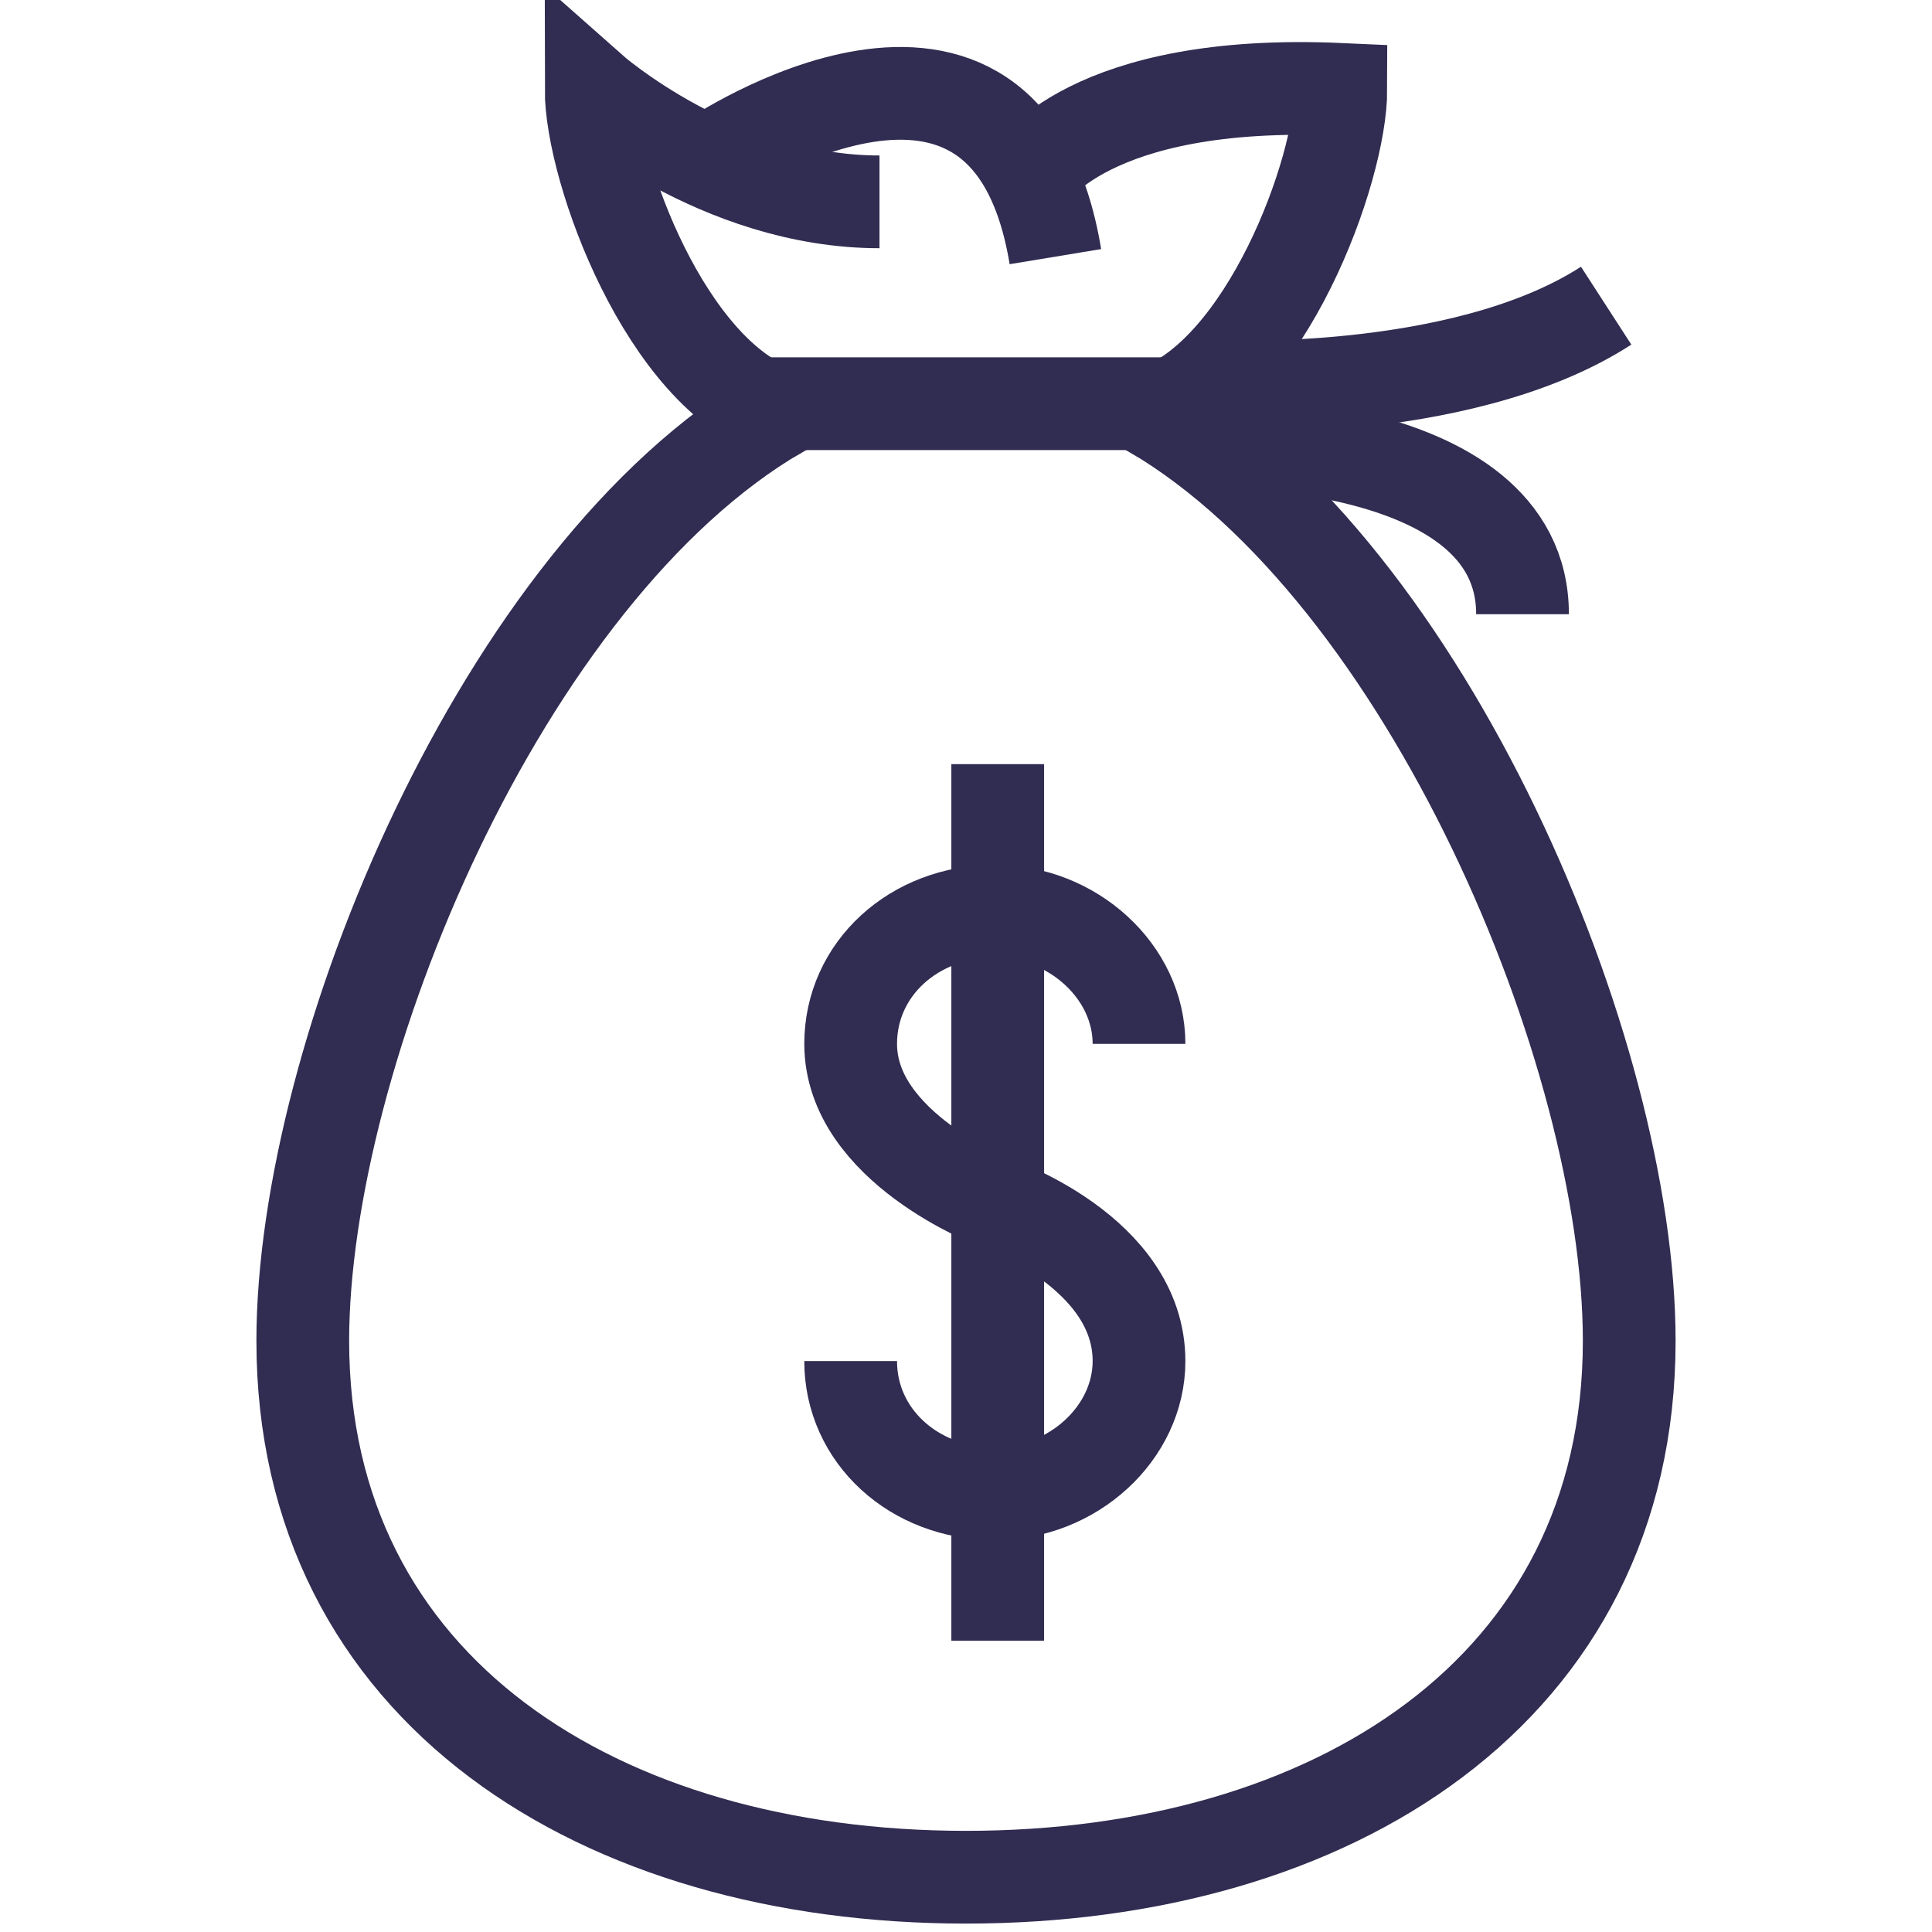 <!DOCTYPE svg PUBLIC "-//W3C//DTD SVG 1.1//EN" "http://www.w3.org/Graphics/SVG/1.1/DTD/svg11.dtd">
<!-- Uploaded to: SVG Repo, www.svgrepo.com, Transformed by: SVG Repo Mixer Tools -->
<svg width="800px" height="800px" viewBox="-9.5 0 67 67" version="1.1" xmlns="http://www.w3.org/2000/svg" xmlns:xlink="http://www.w3.org/1999/xlink" xmlns:sketch="http://www.bohemiancoding.com/sketch/ns" fill="#f0c38e" stroke="#f0c38e">
<g id="SVGRepo_bgCarrier" stroke-width="0"/>
<g id="SVGRepo_iconCarrier"> <title>Money-bag-dollar</title> <desc>Created with Sketch.</desc> <defs> </defs> <g id="Page-1" stroke-width="3.216" fill="none" fill-rule="evenodd" sketch:type="MSPage"> <g id="Money-bag-dollar" sketch:type="MSLayerGroup" transform="translate(1, 3)" stroke="#312c51" stroke-width="3.216"> <path d="M14.2,2.5 C14.2,2.5 24.4,-4.4 26.1,5.9" id="Shape" sketch:type="MSShapeGroup"> </path> <path d="M25.2,3.1 C25.2,3.1 27.2,-0.3 36,0.1 C36,2.9 33.4,10 29.5,11.3 C39,16.9 46,33.5 46,43.5 C46,55.6 35.7,62.1 23,62.1 C10.3,62.1 0,55.6 0,43.5 C0,33.6 6.9,16.9 16.5,11.3 C12.6,10 10,2.9 10,0.1 C10,0.1 14.4,4 20,4" id="Shape" sketch:type="MSShapeGroup"> </path> <path d="M15.8,11 L31.1,11" id="Shape" sketch:type="MSShapeGroup"> </path> <path d="M31.1,12.3 C31.1,12.3 42.3,12 42.3,18.3" id="Shape" sketch:type="MSShapeGroup"> </path> <path d="M31.3,10.4 C31.3,10.4 40.1,10.9 45.2,7.6" id="Shape" sketch:type="MSShapeGroup"> </path> <path d="M19,44.2 C19,46.8 21.2,48.8 24,48.8 C26.7,48.8 29,46.7 29,44.2 C29,40.4 24,38.7 24,38.7 C24,38.7 19,36.8 19,33.2 C19,30.6 21.2,28.6 24,28.6 C26.7,28.6 29,30.7 29,33.2" id="Shape" sketch:type="MSShapeGroup"> </path> <path d="M24.1,23.5 L24.1,53.9" id="Shape" sketch:type="MSShapeGroup"> </path> </g> </g> </g>
</svg>